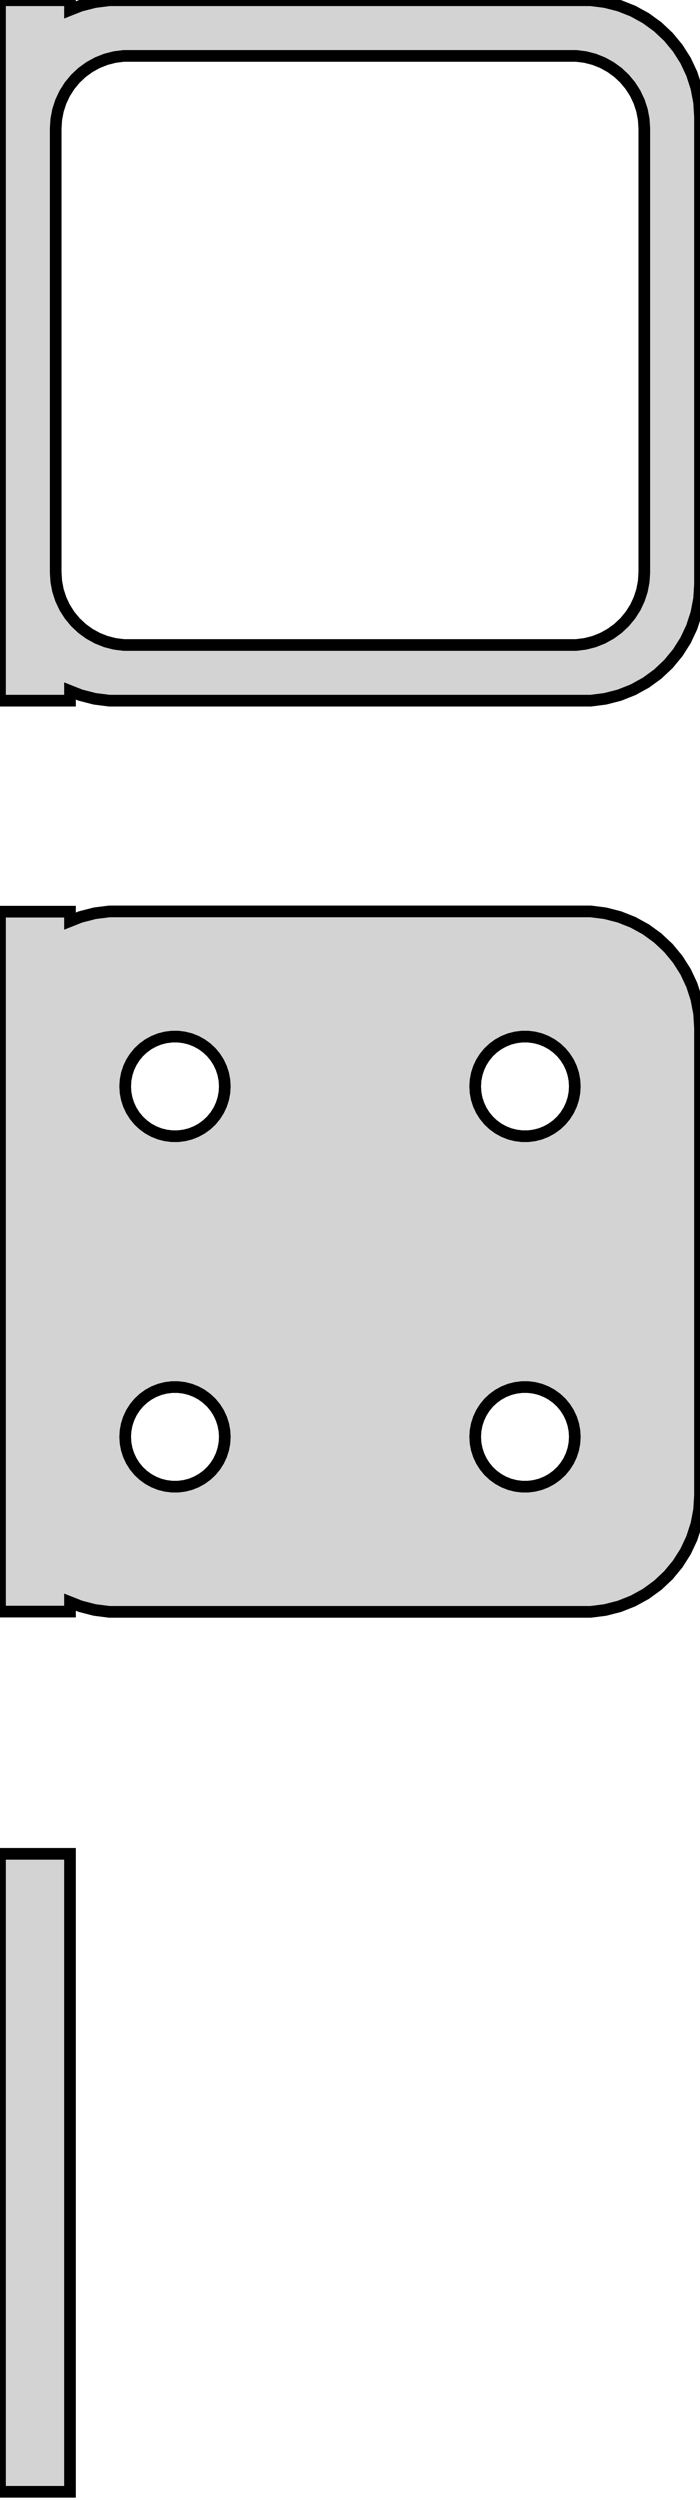 <?xml version="1.0" standalone="no"?>
<!DOCTYPE svg PUBLIC "-//W3C//DTD SVG 1.1//EN" "http://www.w3.org/Graphics/SVG/1.1/DTD/svg11.dtd">
<svg width="30mm" height="107mm" viewBox="-15 -132 30 107" xmlns="http://www.w3.org/2000/svg" version="1.1">
<title>OpenSCAD Model</title>
<path d="
M -12,-102.425 L -11.545,-102.245 L -10.937,-102.089 L -10.314,-102.01 L 10.314,-102.01 L 10.937,-102.089
 L 11.545,-102.245 L 12.129,-102.476 L 12.679,-102.778 L 13.187,-103.147 L 13.645,-103.577 L 14.045,-104.061
 L 14.382,-104.591 L 14.649,-105.159 L 14.843,-105.757 L 14.961,-106.373 L 15,-107 L 15,-127
 L 14.961,-127.627 L 14.843,-128.243 L 14.649,-128.841 L 14.382,-129.409 L 14.045,-129.939 L 13.645,-130.423
 L 13.187,-130.853 L 12.679,-131.222 L 12.129,-131.524 L 11.545,-131.755 L 10.937,-131.911 L 10.314,-131.99
 L -10.314,-131.99 L -10.937,-131.911 L -11.545,-131.755 L -12,-131.575 L -12,-131.99 L -15,-131.99
 L -15,-102.01 L -12,-102.01 z
M -9.695,-104.393 L -10.083,-104.442 L -10.462,-104.539 L -10.825,-104.683 L -11.168,-104.872 L -11.484,-105.101
 L -11.769,-105.369 L -12.018,-105.67 L -12.228,-106 L -12.394,-106.354 L -12.515,-106.726 L -12.588,-107.11
 L -12.613,-107.5 L -12.613,-126.5 L -12.588,-126.89 L -12.515,-127.274 L -12.394,-127.646 L -12.228,-128
 L -12.018,-128.33 L -11.769,-128.631 L -11.484,-128.899 L -11.168,-129.128 L -10.825,-129.317 L -10.462,-129.461
 L -10.083,-129.558 L -9.695,-129.607 L 9.695,-129.607 L 10.083,-129.558 L 10.462,-129.461 L 10.825,-129.317
 L 11.168,-129.128 L 11.484,-128.899 L 11.769,-128.631 L 12.018,-128.33 L 12.228,-128 L 12.394,-127.646
 L 12.515,-127.274 L 12.588,-126.89 L 12.613,-126.5 L 12.613,-107.5 L 12.588,-107.11 L 12.515,-106.726
 L 12.394,-106.354 L 12.228,-106 L 12.018,-105.67 L 11.769,-105.369 L 11.484,-105.101 L 11.168,-104.872
 L 10.825,-104.683 L 10.462,-104.539 L 10.083,-104.442 L 9.695,-104.393 z
M 10.937,-63.089 L 11.545,-63.245 L 12.129,-63.476 L 12.679,-63.778 L 13.187,-64.147 L 13.645,-64.577
 L 14.045,-65.061 L 14.382,-65.591 L 14.649,-66.159 L 14.843,-66.757 L 14.961,-67.373 L 15,-68
 L 15,-88 L 14.961,-88.627 L 14.843,-89.243 L 14.649,-89.841 L 14.382,-90.409 L 14.045,-90.939
 L 13.645,-91.423 L 13.187,-91.853 L 12.679,-92.222 L 12.129,-92.524 L 11.545,-92.755 L 10.937,-92.911
 L 10.314,-92.99 L -10.314,-92.99 L -10.937,-92.911 L -11.545,-92.755 L -12,-92.575 L -12,-92.979
 L -15,-92.979 L -15,-63.021 L -12,-63.021 L -12,-63.425 L -11.545,-63.245 L -10.937,-63.089
 L -10.314,-63.01 L 10.314,-63.01 z
M 7.366,-83.369 L 7.1,-83.403 L 6.84,-83.469 L 6.591,-83.568 L 6.356,-83.697 L 6.139,-83.855
 L 5.943,-84.038 L 5.773,-84.245 L 5.629,-84.471 L 5.515,-84.714 L 5.432,-84.969 L 5.382,-85.232
 L 5.365,-85.5 L 5.382,-85.768 L 5.432,-86.031 L 5.515,-86.286 L 5.629,-86.529 L 5.773,-86.755
 L 5.943,-86.962 L 6.139,-87.145 L 6.356,-87.303 L 6.591,-87.432 L 6.84,-87.531 L 7.1,-87.597
 L 7.366,-87.631 L 7.634,-87.631 L 7.9,-87.597 L 8.16,-87.531 L 8.409,-87.432 L 8.644,-87.303
 L 8.861,-87.145 L 9.057,-86.962 L 9.227,-86.755 L 9.371,-86.529 L 9.485,-86.286 L 9.568,-86.031
 L 9.618,-85.768 L 9.635,-85.5 L 9.618,-85.232 L 9.568,-84.969 L 9.485,-84.714 L 9.371,-84.471
 L 9.227,-84.245 L 9.057,-84.038 L 8.861,-83.855 L 8.644,-83.697 L 8.409,-83.568 L 8.16,-83.469
 L 7.9,-83.403 L 7.634,-83.369 z
M -7.634,-83.369 L -7.9,-83.403 L -8.16,-83.469 L -8.409,-83.568 L -8.644,-83.697 L -8.861,-83.855
 L -9.057,-84.038 L -9.227,-84.245 L -9.371,-84.471 L -9.485,-84.714 L -9.568,-84.969 L -9.618,-85.232
 L -9.635,-85.5 L -9.618,-85.768 L -9.568,-86.031 L -9.485,-86.286 L -9.371,-86.529 L -9.227,-86.755
 L -9.057,-86.962 L -8.861,-87.145 L -8.644,-87.303 L -8.409,-87.432 L -8.16,-87.531 L -7.9,-87.597
 L -7.634,-87.631 L -7.366,-87.631 L -7.1,-87.597 L -6.84,-87.531 L -6.591,-87.432 L -6.356,-87.303
 L -6.139,-87.145 L -5.943,-86.962 L -5.773,-86.755 L -5.629,-86.529 L -5.515,-86.286 L -5.432,-86.031
 L -5.382,-85.768 L -5.365,-85.5 L -5.382,-85.232 L -5.432,-84.969 L -5.515,-84.714 L -5.629,-84.471
 L -5.773,-84.245 L -5.943,-84.038 L -6.139,-83.855 L -6.356,-83.697 L -6.591,-83.568 L -6.84,-83.469
 L -7.1,-83.403 L -7.366,-83.369 z
M 7.366,-68.369 L 7.1,-68.403 L 6.84,-68.469 L 6.591,-68.568 L 6.356,-68.697 L 6.139,-68.855
 L 5.943,-69.038 L 5.773,-69.245 L 5.629,-69.471 L 5.515,-69.714 L 5.432,-69.969 L 5.382,-70.232
 L 5.365,-70.5 L 5.382,-70.768 L 5.432,-71.031 L 5.515,-71.286 L 5.629,-71.529 L 5.773,-71.755
 L 5.943,-71.962 L 6.139,-72.145 L 6.356,-72.303 L 6.591,-72.432 L 6.84,-72.531 L 7.1,-72.597
 L 7.366,-72.631 L 7.634,-72.631 L 7.9,-72.597 L 8.16,-72.531 L 8.409,-72.432 L 8.644,-72.303
 L 8.861,-72.145 L 9.057,-71.962 L 9.227,-71.755 L 9.371,-71.529 L 9.485,-71.286 L 9.568,-71.031
 L 9.618,-70.768 L 9.635,-70.5 L 9.618,-70.232 L 9.568,-69.969 L 9.485,-69.714 L 9.371,-69.471
 L 9.227,-69.245 L 9.057,-69.038 L 8.861,-68.855 L 8.644,-68.697 L 8.409,-68.568 L 8.16,-68.469
 L 7.9,-68.403 L 7.634,-68.369 z
M -7.634,-68.369 L -7.9,-68.403 L -8.16,-68.469 L -8.409,-68.568 L -8.644,-68.697 L -8.861,-68.855
 L -9.057,-69.038 L -9.227,-69.245 L -9.371,-69.471 L -9.485,-69.714 L -9.568,-69.969 L -9.618,-70.232
 L -9.635,-70.5 L -9.618,-70.768 L -9.568,-71.031 L -9.485,-71.286 L -9.371,-71.529 L -9.227,-71.755
 L -9.057,-71.962 L -8.861,-72.145 L -8.644,-72.303 L -8.409,-72.432 L -8.16,-72.531 L -7.9,-72.597
 L -7.634,-72.631 L -7.366,-72.631 L -7.1,-72.597 L -6.84,-72.531 L -6.591,-72.432 L -6.356,-72.303
 L -6.139,-72.145 L -5.943,-71.962 L -5.773,-71.755 L -5.629,-71.529 L -5.515,-71.286 L -5.432,-71.031
 L -5.382,-70.768 L -5.365,-70.5 L -5.382,-70.232 L -5.432,-69.969 L -5.515,-69.714 L -5.629,-69.471
 L -5.773,-69.245 L -5.943,-69.038 L -6.139,-68.855 L -6.356,-68.697 L -6.591,-68.568 L -6.84,-68.469
 L -7.1,-68.403 L -7.366,-68.369 z
M -12,-52.653 L -15,-52.653 L -15,-25.347 L -12,-25.347 z
" stroke="black" fill="lightgray" stroke-width="0.5"/>
</svg>
